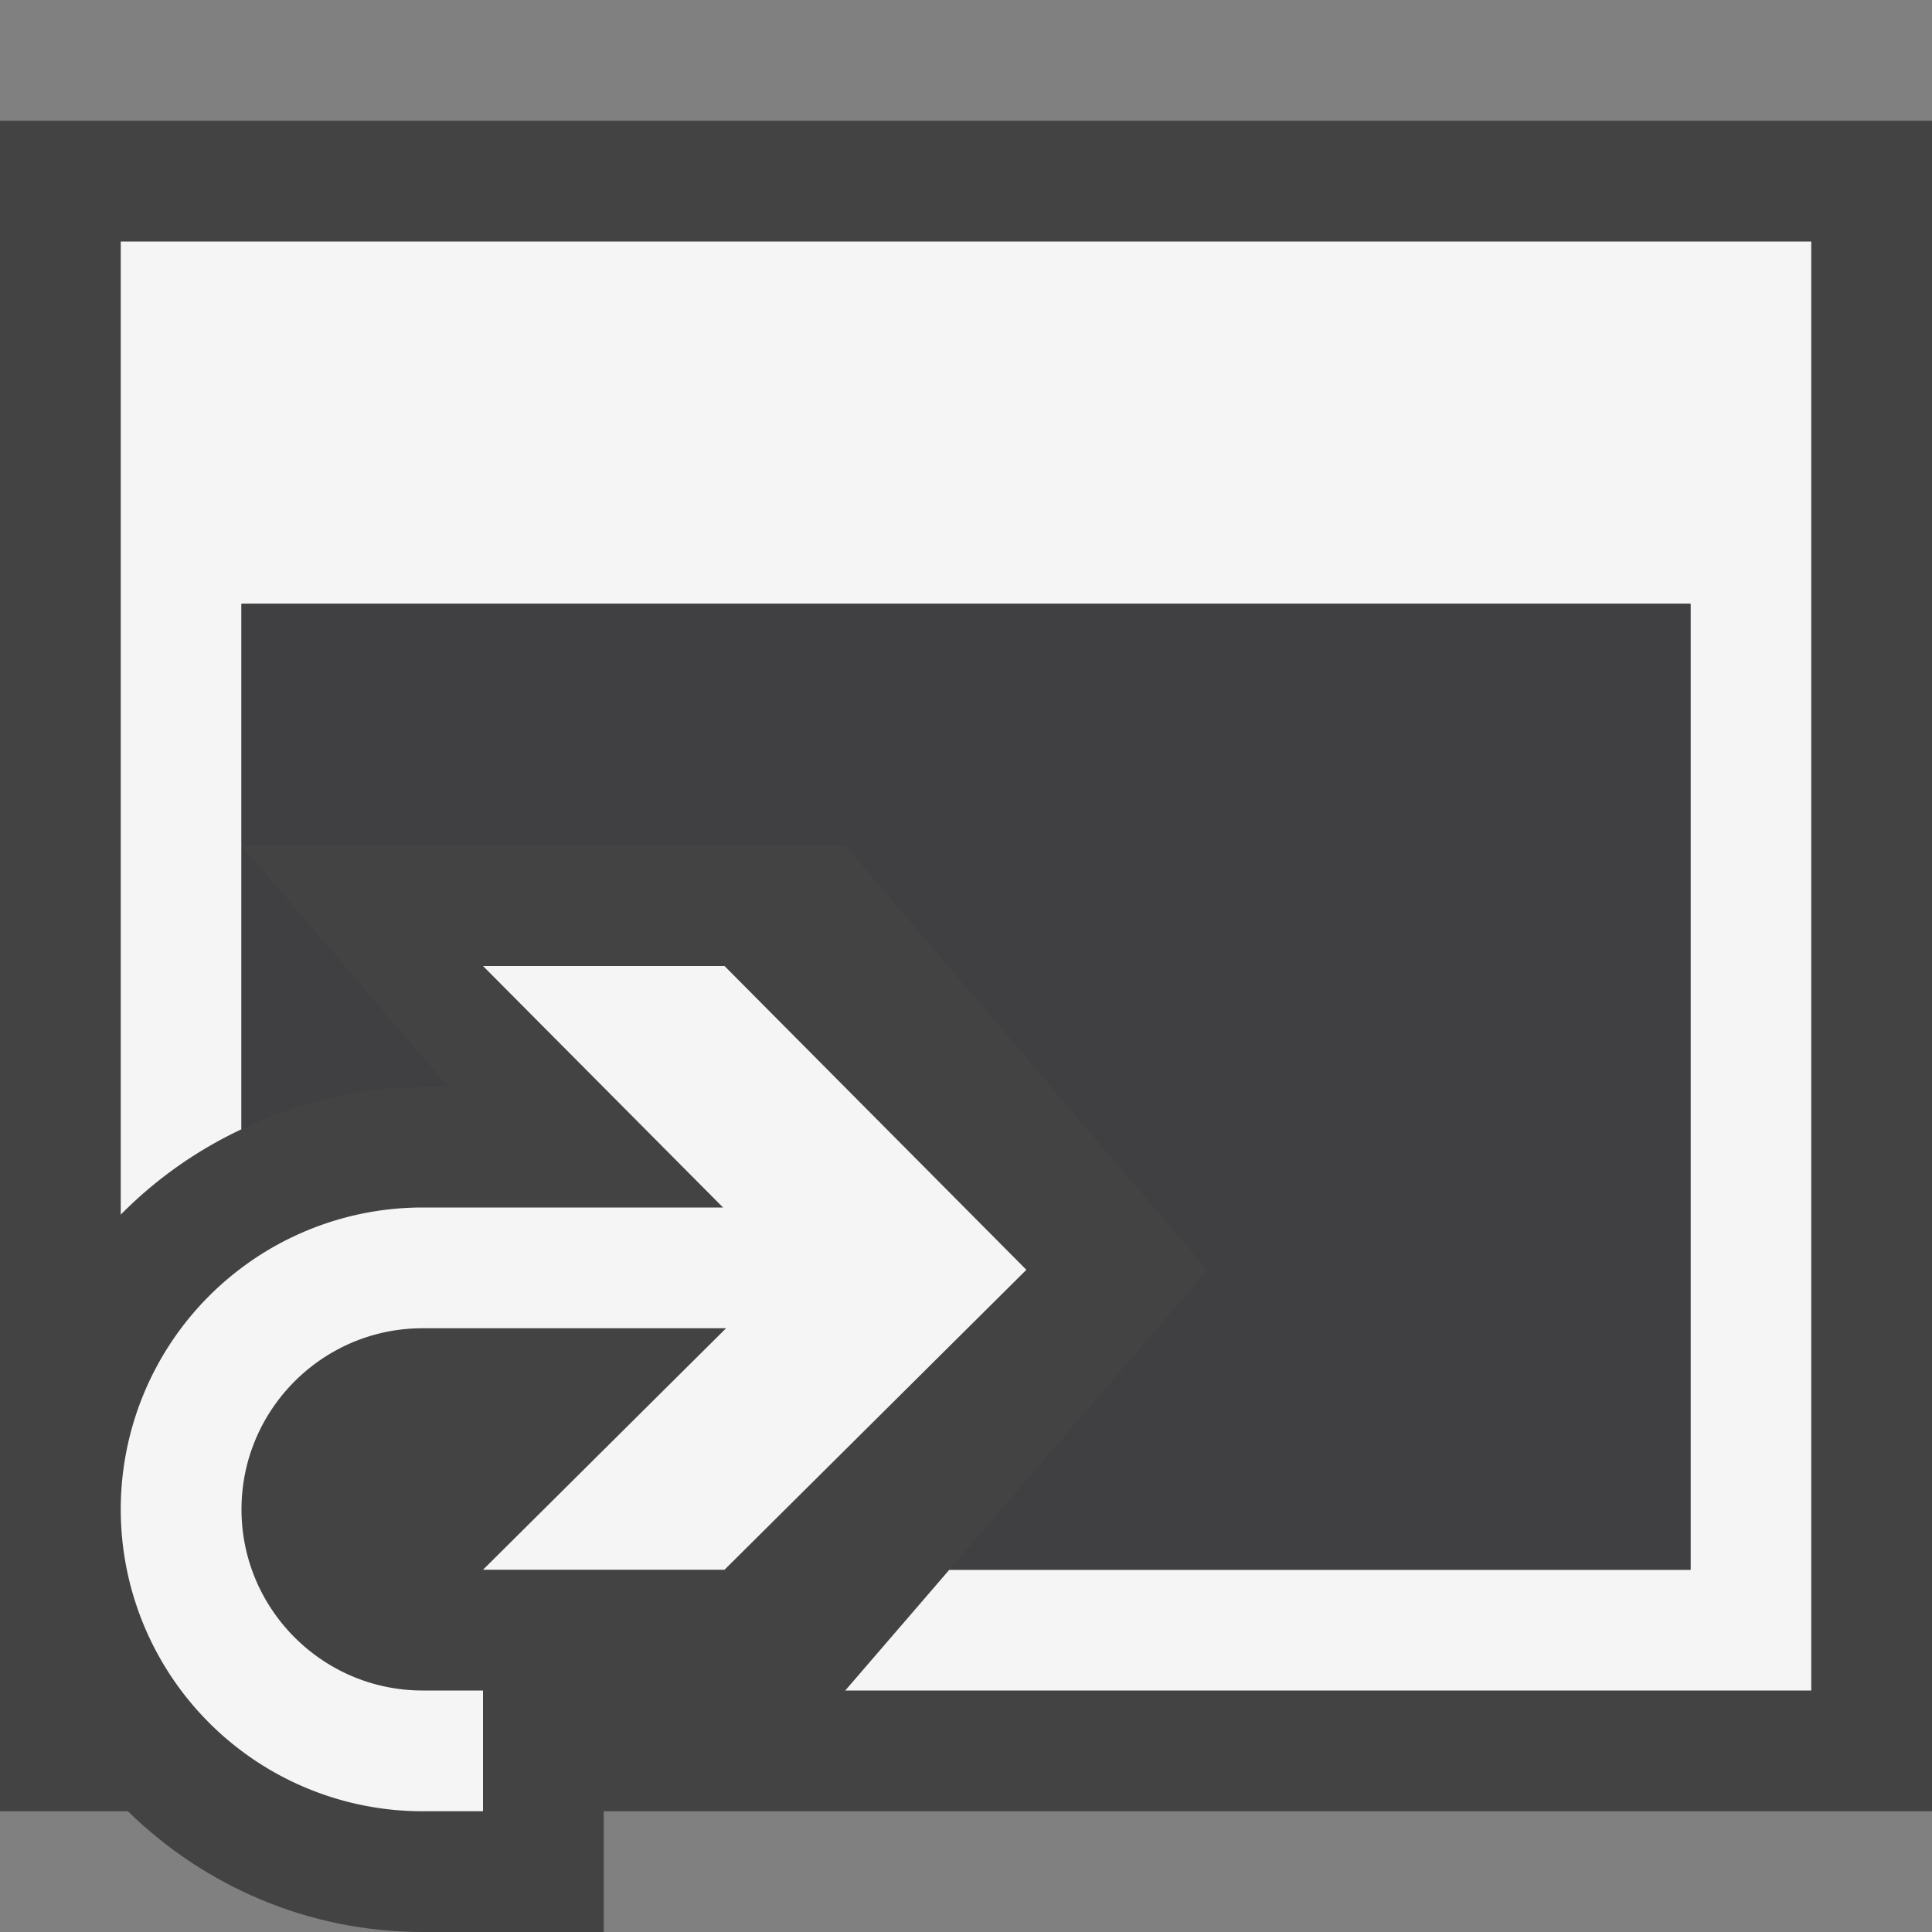 <svg xmlns="http://www.w3.org/2000/svg" viewBox="0 0 16 16"><rect x="0" y="0" width="16" height="16" fill="#808080" stroke="none"/><style>.st0{opacity:0}.st0,.st1{fill:#434343}.st2{fill:#f5f5f5}.st3{fill:#403F41}</style><g id="outline"><path class="st0" d="M0 0h16v16H0z"/><path class="st1" d="M16 1H0v14h1.059c.631.617 1.491 1 2.441 1H5v-1h11V1z"/></g><path class="st2" d="M15 2H1v8.059a3.496 3.496 0 0 1 1-.707V5h12v8H7.862L7 14h8V2z" id="icon_x5F_bg"/><path class="st2" d="M8.5 10.516L6 13H4l2.013-2H3.5c-.827 0-1.5.673-1.5 1.5S2.673 14 3.5 14H4v1h-.5a2.5 2.5 0 1 1 0-5h2.488L4 8h2l2.5 2.516z" id="color_x5F_importance"/><path class="st3" d="M3.5 9c-.539 0-1.044.133-1.5.352V7l1.709 2H3.5zM14 5H2v2h5l3 3.519L7.862 13H14V5z" id="icon_x5F_fg"/></svg>